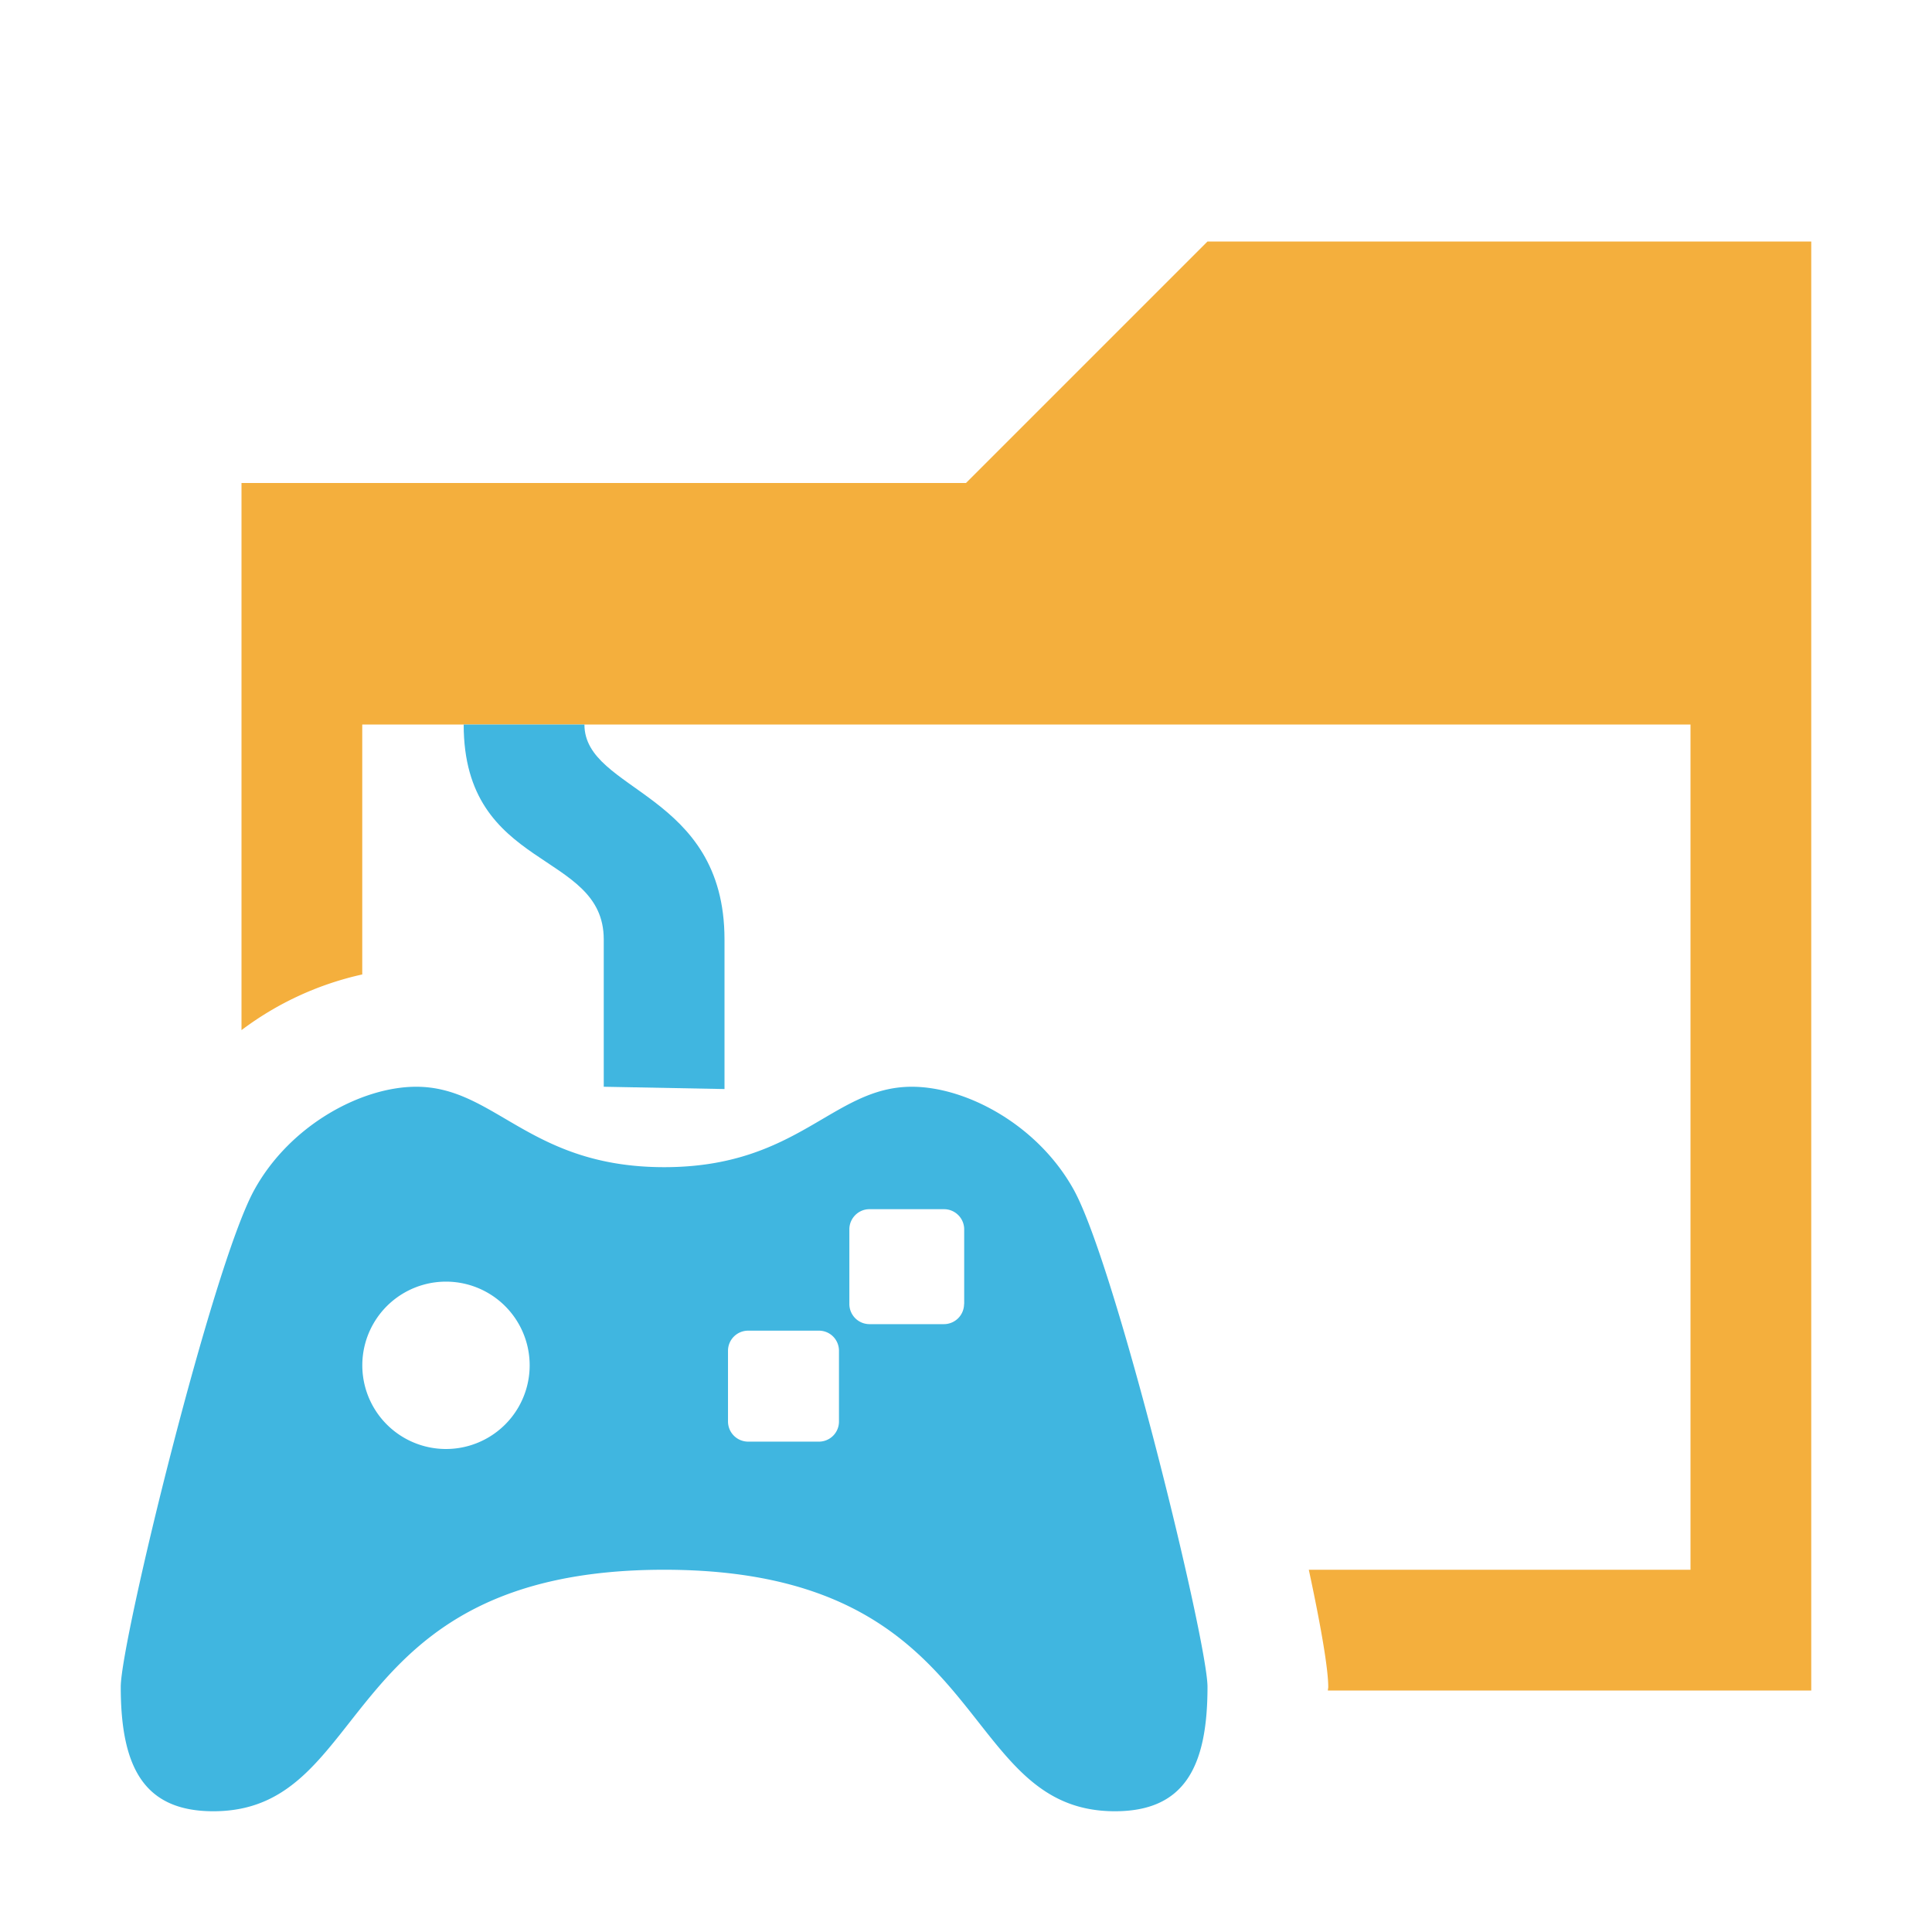 <svg xmlns="http://www.w3.org/2000/svg" width="16" height="16" viewBox="0 0 16 16"><rect id="frame" width="16" height="16" fill="none"/><g fill="none" fill-rule="evenodd"><path fill="#F4AF3D" d="M10 2L8 4H2v4.531a2.593 2.593 0 0 1 1-.461V6h11v7h-3.161c.098.456.161.818.161.971 0 .01-.003.018-.003.029H15V2h-5z"/><g fill="#40B6E0"><path d="M7.984 10.8a.167.167 0 0 1-.167.166H7.2a.167.167 0 0 1-.166-.167v-.618c0-.092.075-.167.166-.167h.618c.092 0 .167.075.167.167v.618zm-1.036.972a.166.166 0 0 1-.166.167h-.586a.167.167 0 0 1-.167-.167v-.585c0-.093.075-.167.167-.167h.586c.092 0 .166.074.166.167v.585zM3.692 12a.693.693 0 1 1 .003-1.386A.693.693 0 0 1 3.692 12zm5.202-2.144C8.598 9.318 8.005 9 7.551 9c-.655 0-.935.666-2.05.666C4.382 9.666 4.103 9 3.447 9c-.454 0-1.047.318-1.342.856C1.758 10.488 1 13.592 1 13.97c0 .67.195 1.03.767 1.03 1.335 0 .997-2 3.733-2 2.735 0 2.398 2 3.733 2 .571 0 .767-.36.767-1.03 0-.378-.759-3.482-1.106-4.114z"/><path d="M4.84 6h-1C3.84 7.219 5 7.038 5 7.78V9l1 .019V7.78C6 6.557 4.84 6.56 4.84 6"/></g></g></svg>